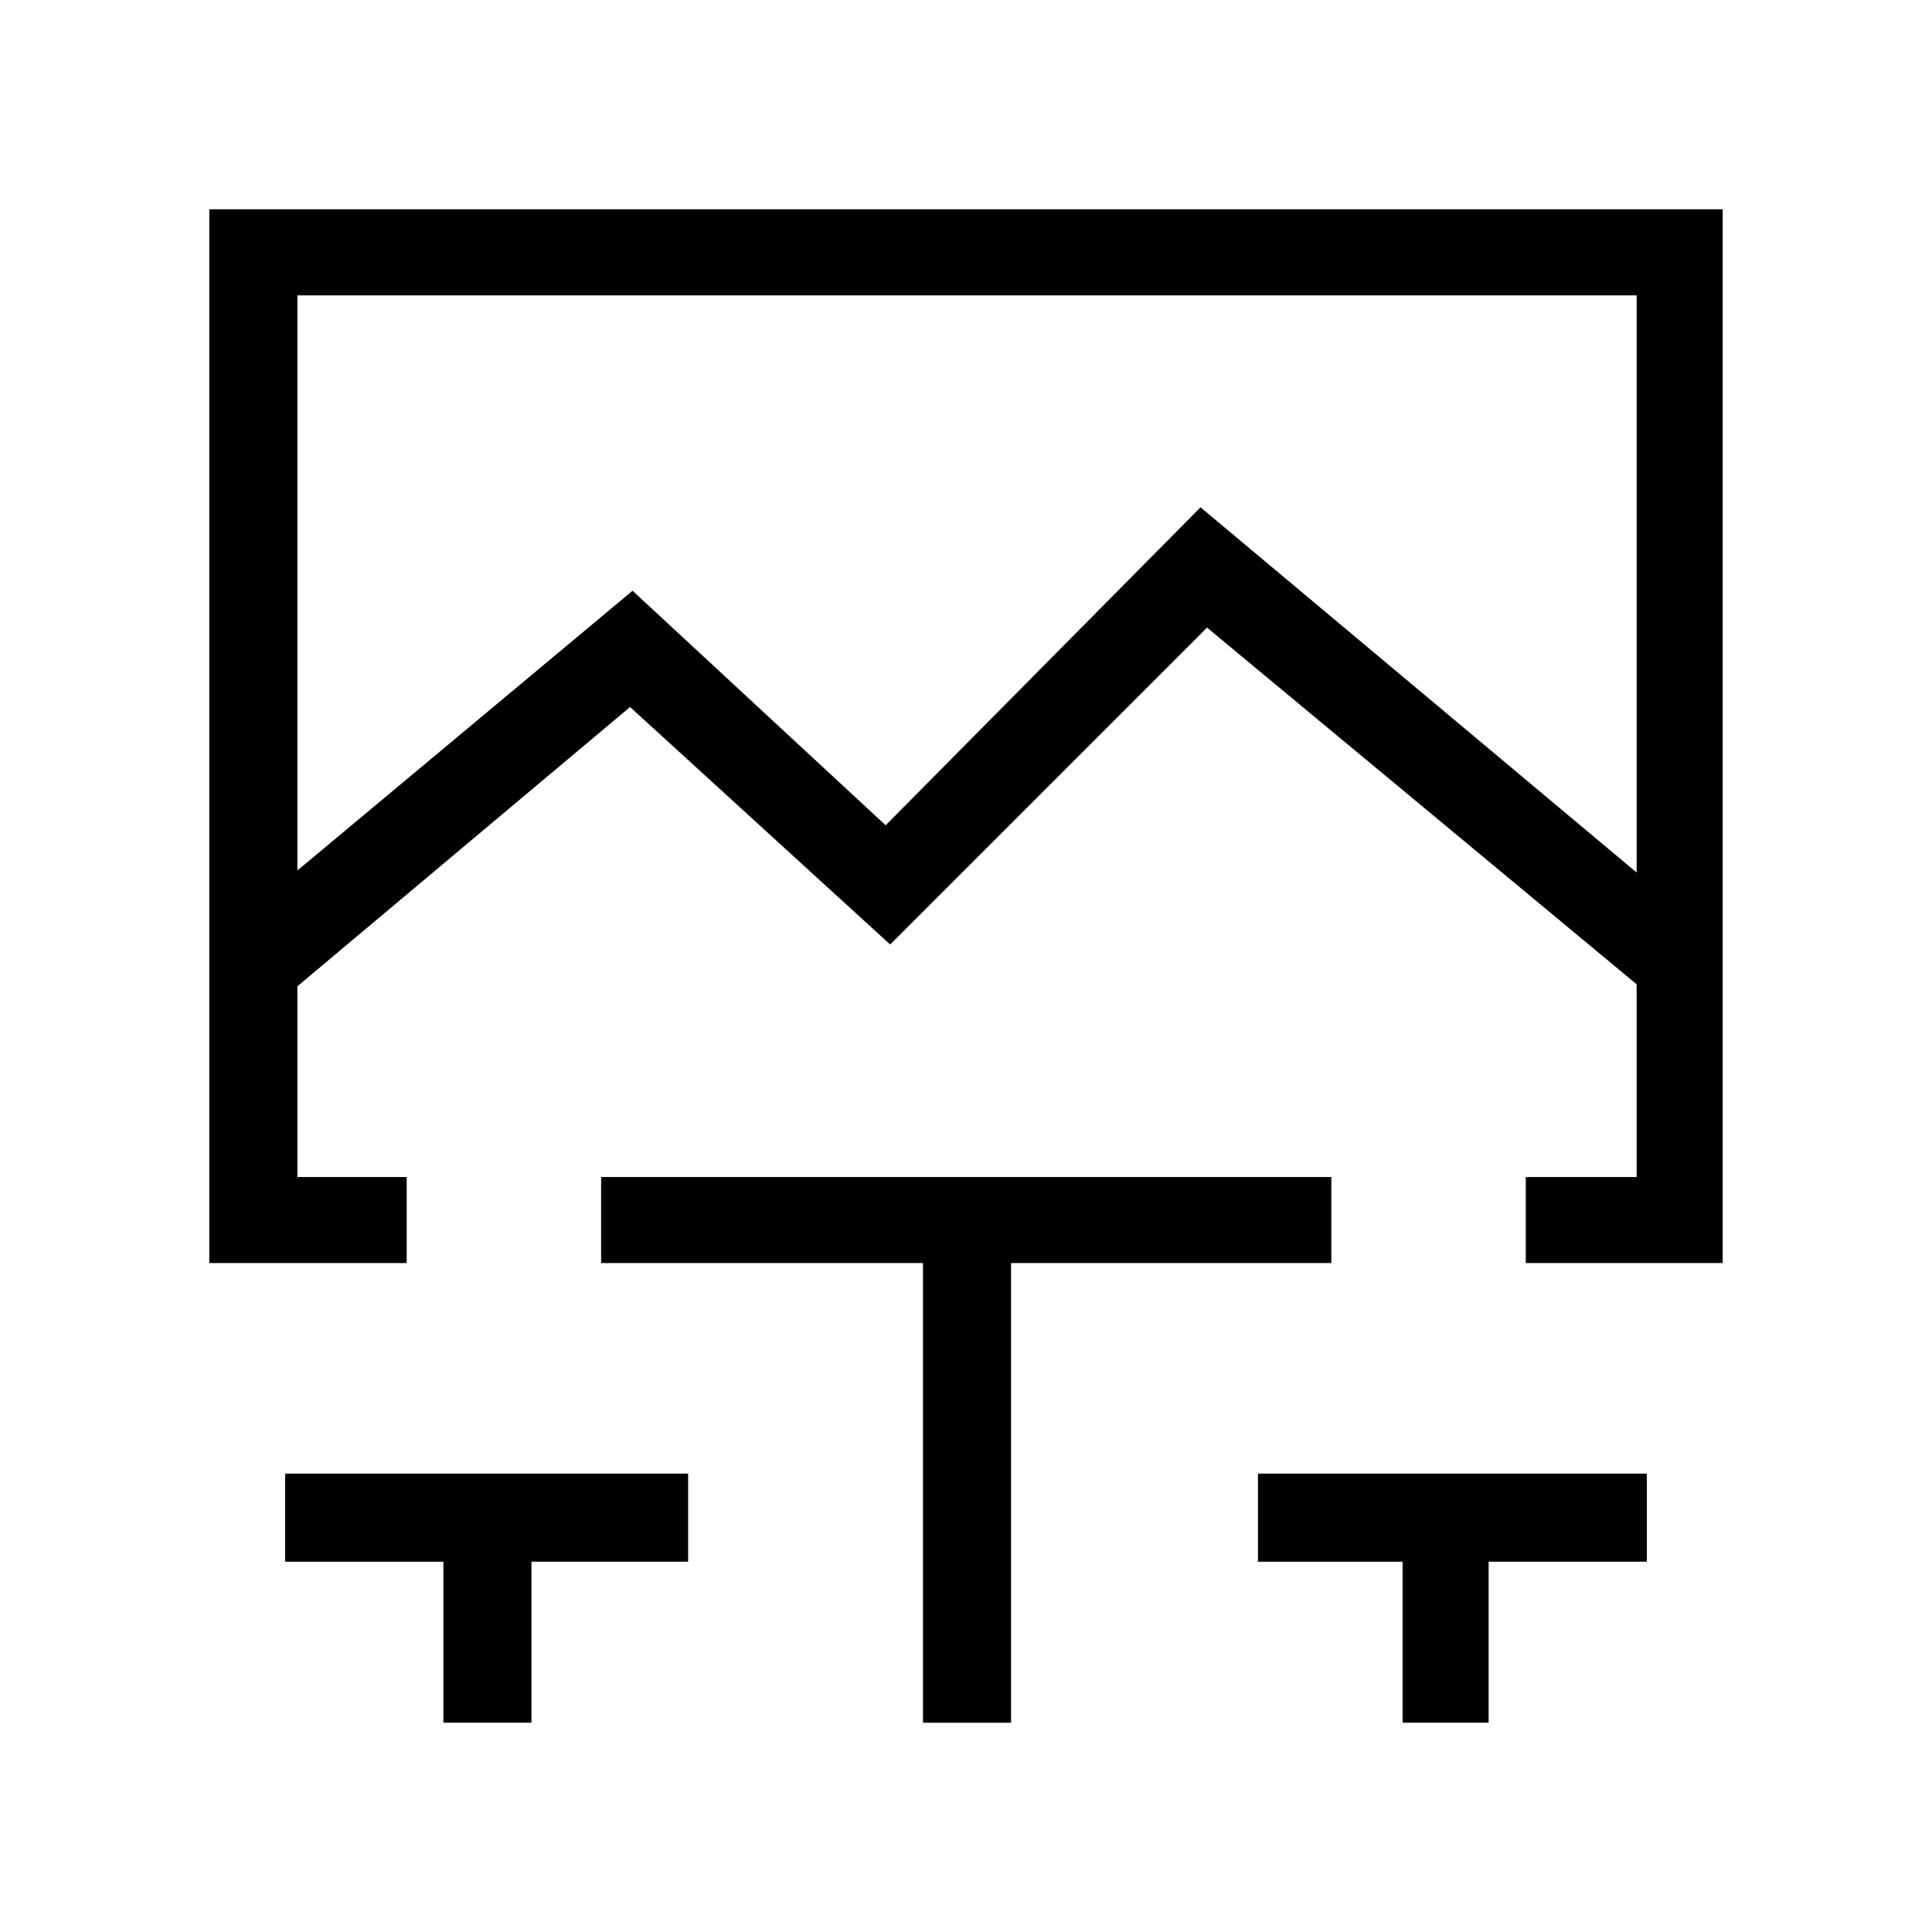 <svg xmlns="http://www.w3.org/2000/svg" height="48" viewBox="0 -960 960 960" width="48"><path d="m147.77-527.46 166.54-139 125.77 116.54 156.46-158 216.69 181.46v-286.77H147.77v285.77ZM220.31-104v-80h-78.62v-43.77h200.23V-184h-77.84v80h-43.77Zm238.31 0v-228.38H298.69v-42.77h362.85v42.77H502.38V-104h-43.76Zm238.3 0v-80h-71.84v-43.77h193.23V-184h-78.62v80h-42.77ZM104-332.38V-856h752v523.62h-97.85v-42.77h55.08v-95.77L599.77-648.15 442.31-490.69l-129.23-118-165.31 138.77v94.77h54.31v42.77H104Zm376-480.85Z"/></svg>